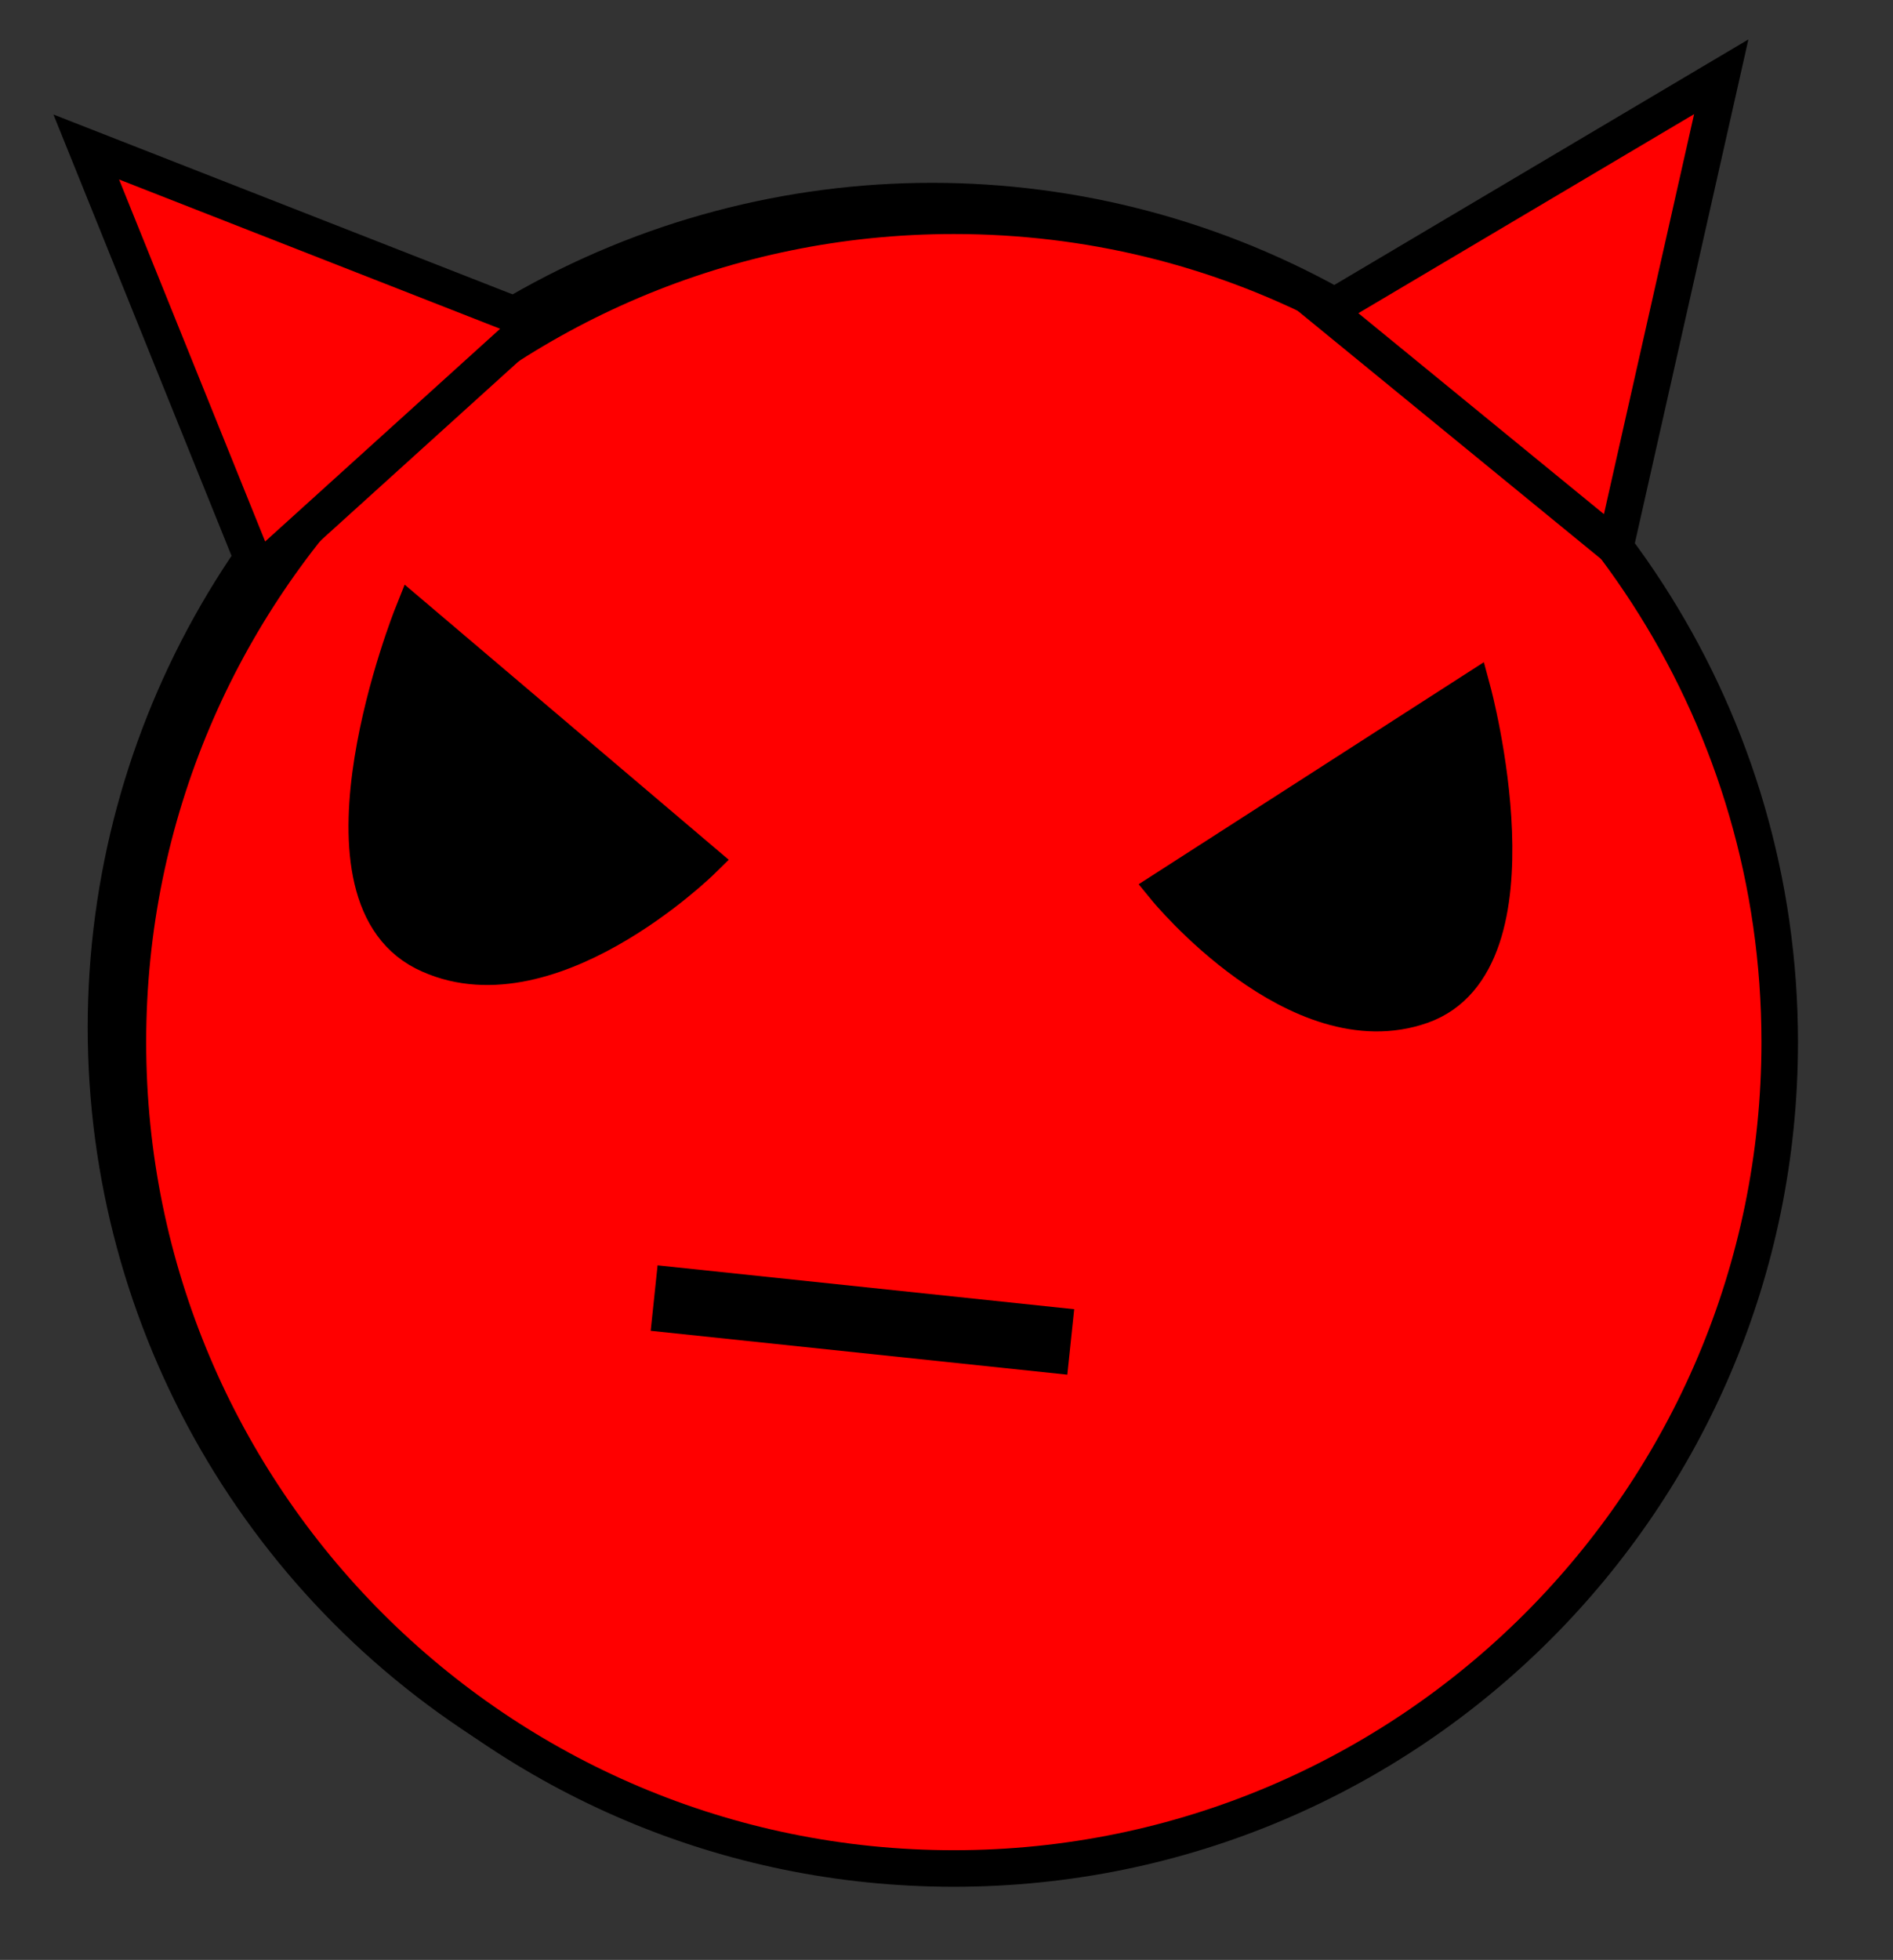 <?xml version="1.0" encoding="utf-8"?>
<!-- Generator: Adobe Illustrator 22.1.0, SVG Export Plug-In . SVG Version: 6.00 Build 0)  -->
<svg version="1.1" xmlns="http://www.w3.org/2000/svg" xmlns:xlink="http://www.w3.org/1999/xlink" x="0px" y="0px"
	 viewBox="0 0 259 268" style="enable-background:new 0 0 259 268;" xml:space="preserve">
<rect x="0" y="0" width="259" height="268" fill="#333333" stroke="none"/>
<style type="text/css">
	.st0{fill:#FFFF00;stroke:#000000;stroke-width:5;stroke-miterlimit:10;}
	.st1{fill:#FFFFFF;stroke:#000000;stroke-width:5;stroke-miterlimit:10;}
	.st2{fill:none;stroke:#000000;stroke-width:9;stroke-miterlimit:10;}
	.st3{fill:#FF0000;stroke:#000000;stroke-width:5;stroke-miterlimit:10;}
	.st4{stroke:#000000;stroke-width:5;stroke-miterlimit:10;}
</style>
<g id="Layer_1">
	<circle class="st0" cx="127.5" cy="140.5" r="113"/>
	<path class="st1" d="M152.5,119.5c0,0,2-48,27-37s13,51,13,51L152.5,119.5z"/>
	<path class="st1" d="M98.5,115.5c0,0-2.2-48-29.9-37s-14.4,51-14.4,51L98.5,115.5z"/>
	<g>
		<g>
			<path d="M755.7-43.7c7.7,0,7.7-11.9,0-11.9C748-55.6,748-43.7,755.7-43.7L755.7-43.7z"/>
		</g>
	</g>
	<path class="st2" d="M66.5,153.5c2,2,43,59,107,11"/>
	<circle cx="80" cy="113" r="10"/>
	<circle cx="173" cy="117" r="10"/>
</g>
<g id="Layer_2">
	<path class="st3" d="M243.5,142.5c0,62.4-50.6,113-113,113s-113-50.6-113-113s50.6-113,113-113c18.5,0,35.9,4.4,51.3,12.3
		C218.4,60.5,243.5,98.6,243.5,142.5z"/>
	<polygon class="st3" points="235.5,10.5 221,74.8 181.5,42.5 	"/>
	<polygon class="st3" points="11.8,20.1 73.1,44.1 35.3,78.3 	"/>
	<path class="st4" d="M159.5,121.5l42-27c0,0,10,37-7,43S159.5,121.5,159.5,121.5z"/>
	<path class="st4" d="M96,117.7L56.4,84.1c0,0-15,37.6,1.6,46.1C74.7,138.6,96,117.7,96,117.7z"/>
	<line class="st2" x1="89.5" y1="177.5" x2="146.5" y2="183.5"/>
</g>
</svg>

